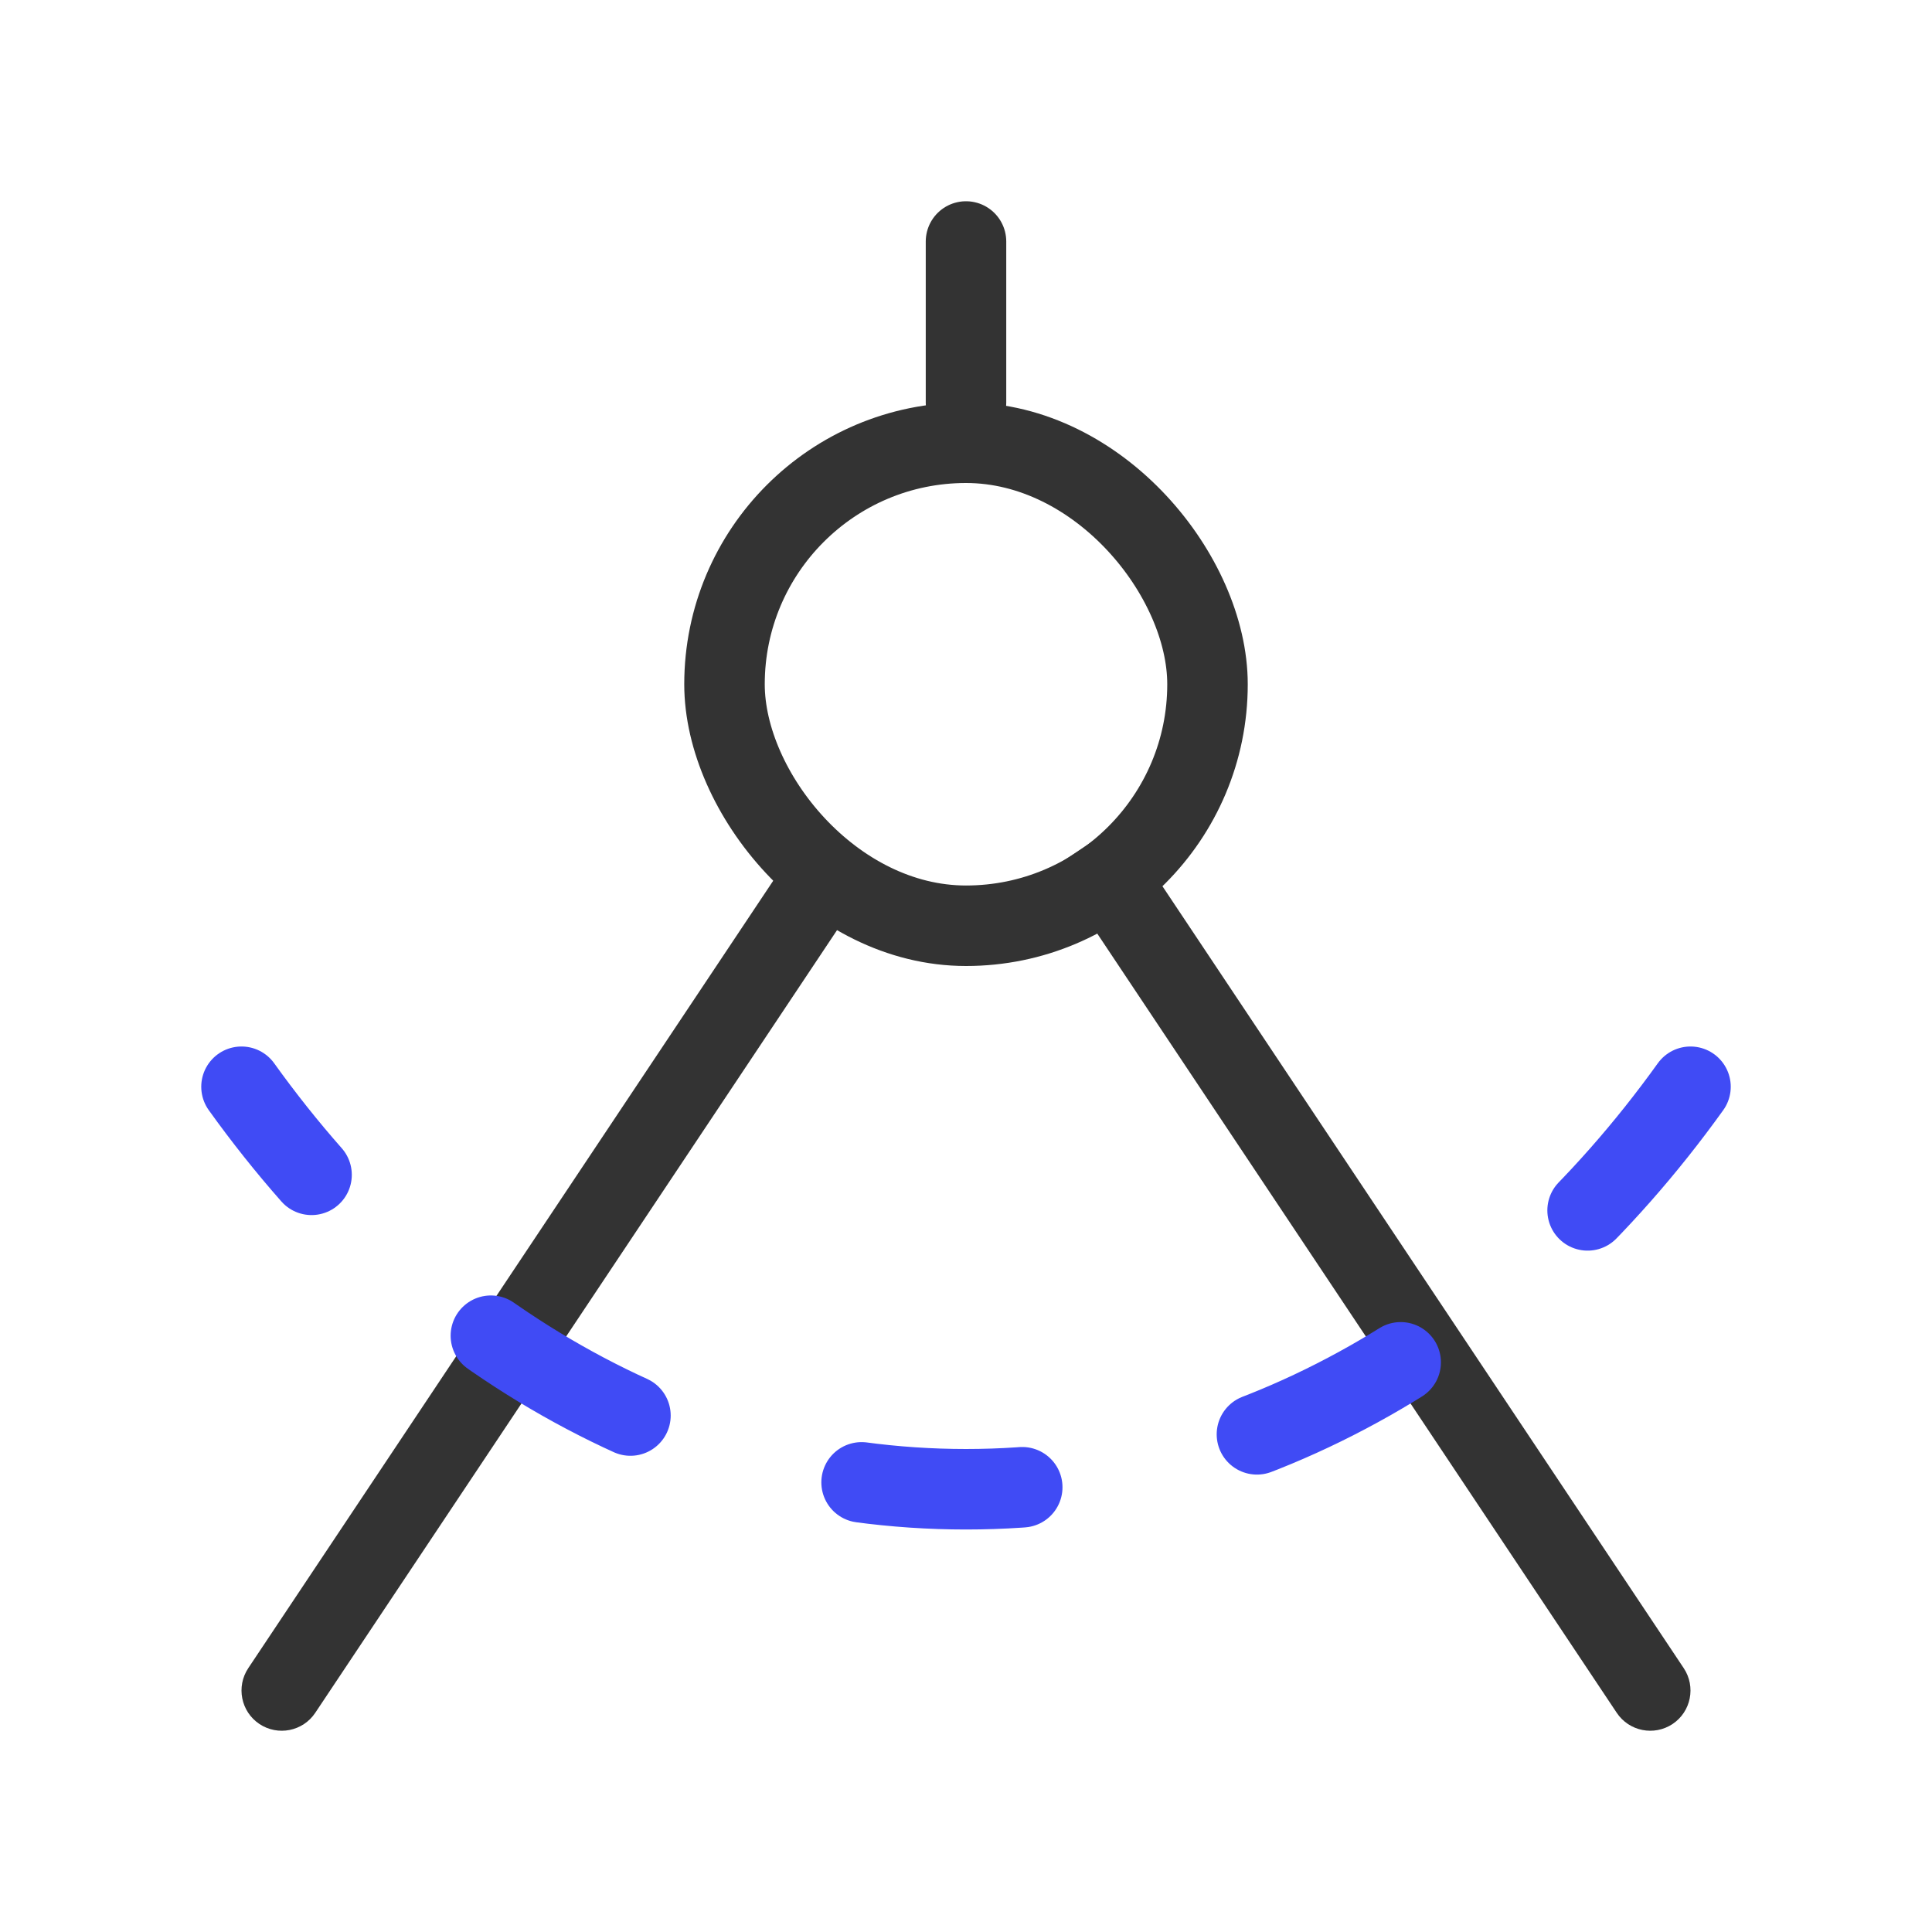 <svg viewBox="0 0 48 48" fill="none" xmlns="http://www.w3.org/2000/svg">
<rect x="18" y="11" width="12" height="12" rx="6" stroke="#333333" stroke-width="2"/>
<path d="M6.168 41.445C5.862 41.905 5.986 42.526 6.445 42.832C6.905 43.138 7.526 43.014 7.832 42.555L6.168 41.445ZM7.832 42.555L21.832 21.555L20.168 20.445L6.168 41.445L7.832 42.555Z" fill="#333333"/>
<path d="M41.832 41.445C42.138 41.905 42.014 42.526 41.555 42.832C41.095 43.138 40.474 43.014 40.168 42.555L41.832 41.445ZM40.168 42.555L26.168 21.555L27.832 20.445L41.832 41.445L40.168 42.555Z" fill="#333333"/>
<path d="M24 10V6" stroke="#333333" stroke-width="2" stroke-linecap="round"/>
<path d="M42 27C37.602 33.132 31.168 37 24 37C16.832 37 10.398 33.132 6 27" stroke="#404BF5" stroke-width="2" stroke-linecap="round" stroke-linejoin="round" stroke-dasharray="4 6"/>
</svg>
